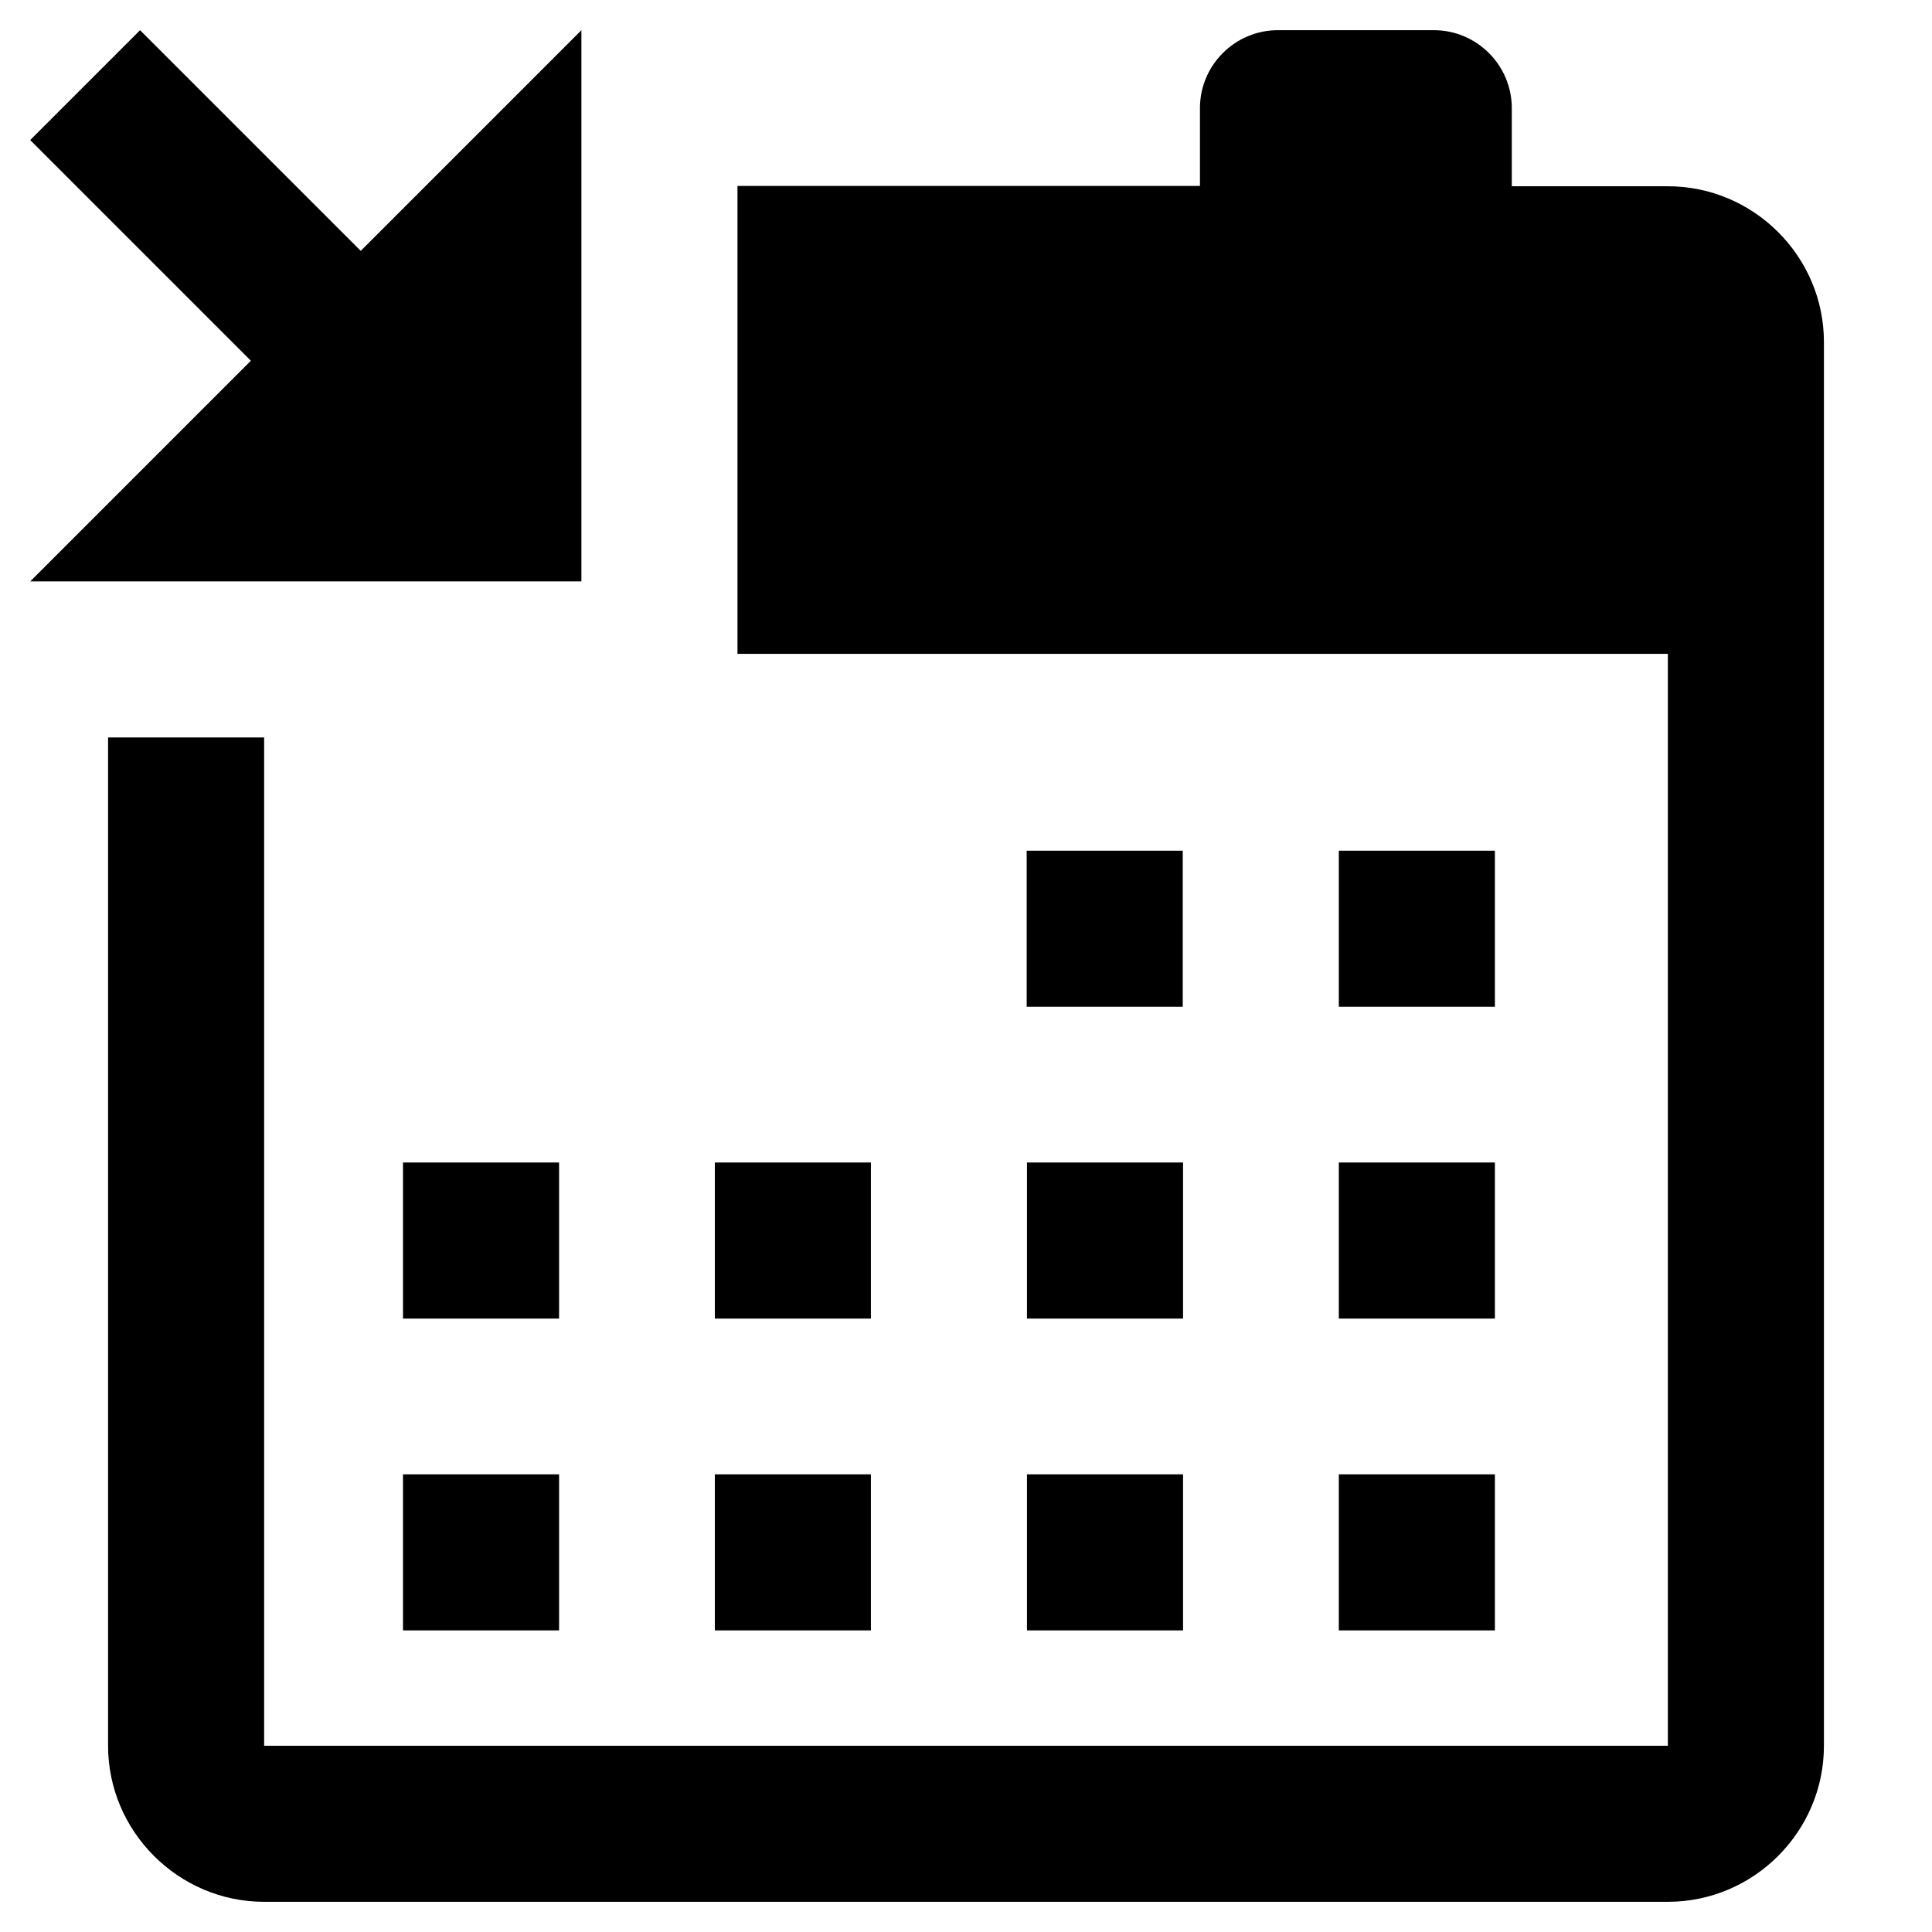<svg xmlns="http://www.w3.org/2000/svg" viewBox="0 0 64 64"><path d="M18.52 43.68h-5.17v-5.17h5.17v5.17zm-5.17 10.33h5.17v-5.17h-5.17v5.17zm15.5-5.17h-5.17v5.17h5.17v-5.17zm0-10.33h-5.17v5.17h5.17v-5.17zm26.4-32.34h-5.17V3.58C50.08 2.16 48.92 1 47.5 1h-5.17c-1.42 0-2.58 1.16-2.58 2.58v2.58H24.43v15.5h30.82v36.17H8.75v-33.4H3.58v33.4c0 2.84 2.33 5.17 5.17 5.17h46.5c2.84 0 5.17-2.32 5.17-5.17v-46.5c0-2.84-2.33-5.16-5.17-5.16zm-10.9 37.51h5.17v-5.17h-5.17v5.17zm0 10.33h5.17v-5.17h-5.17v5.17zm5.17-25.83h-5.17v5.17h5.17v-5.17zm-15.5 25.83h5.17v-5.17h-5.17v5.17zm0-10.33h5.17v-5.17h-5.17v5.17zm5.16-15.5h-5.17v5.17h5.17v-5.17zM1 19.26h18.26V1l-7.31 7.31L4.64 1 1 4.64l7.31 7.31L1 19.26z"/></svg>